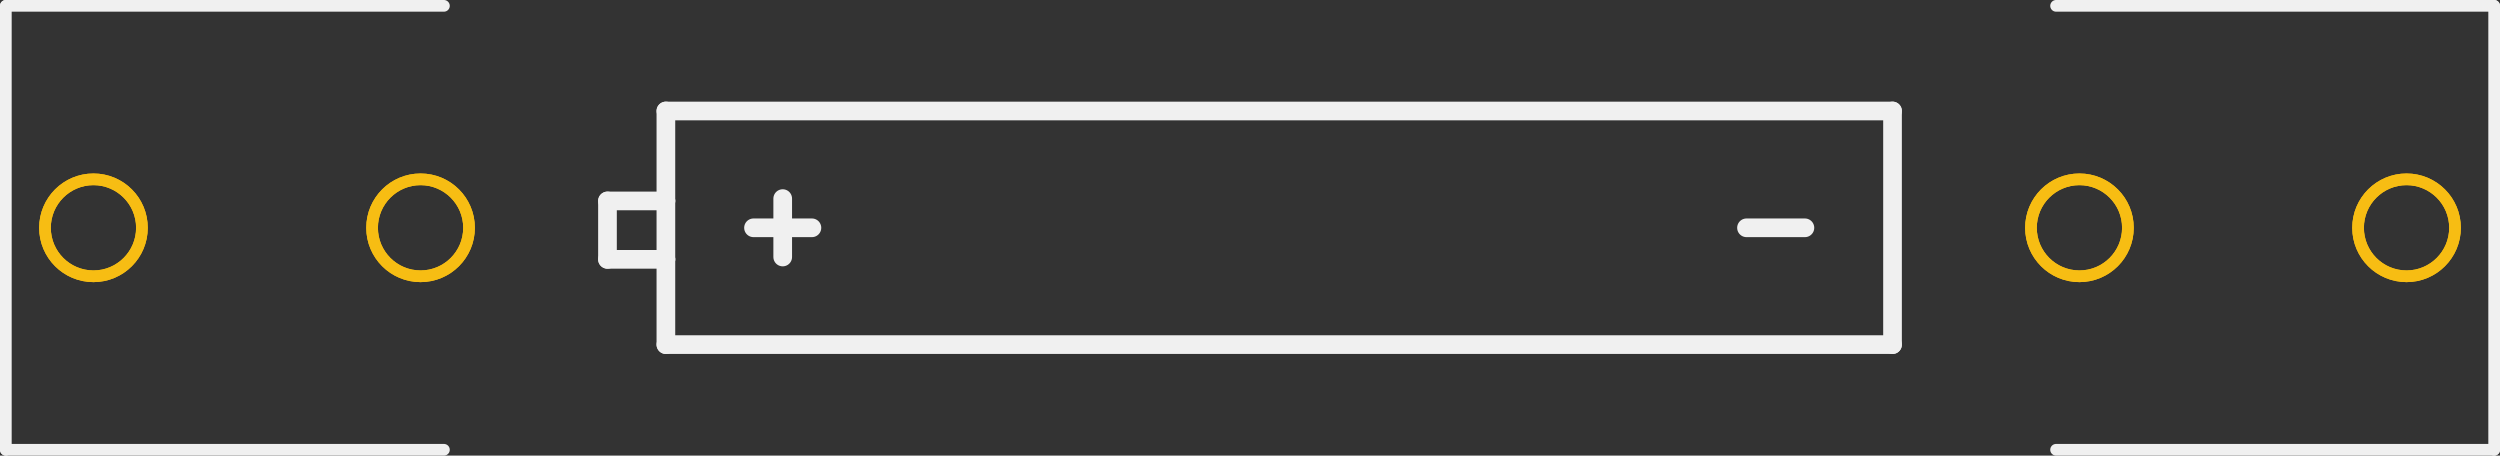 <?xml version='1.0' encoding='UTF-8' standalone='no'?>
<!-- Created with Fritzing (http://www.fritzing.org/) -->
<svg xmlns:svg='http://www.w3.org/2000/svg' xmlns='http://www.w3.org/2000/svg' version='1.2' baseProfile='tiny' x='0in' y='0in' width='2.14in' height='0.39in' viewBox='0 0 54.356 9.906' >
<rect x="0" y="0" width="54.356" height="9.906" fill="#333333" stroke="none"/>
<g id='copper1'>
<circle id='connector0pin' connectorname='GND@1' cx='52.324' cy='4.953' r='1.054' stroke='#F7BD13' stroke-width='0.254' fill='none' />
<circle id='connector1pin' connectorname='GND@2' cx='45.212' cy='4.953' r='1.054' stroke='#F7BD13' stroke-width='0.254' fill='none' />
<circle id='connector2pin' connectorname='PWR@1' cx='2.032' cy='4.953' r='1.054' stroke='#F7BD13' stroke-width='0.254' fill='none' />
<circle id='connector3pin' connectorname='PWR@2' cx='9.144' cy='4.953' r='1.054' stroke='#F7BD13' stroke-width='0.254' fill='none' />
<g id='copper0'>
<circle id='connector0pin' connectorname='GND@1' cx='52.324' cy='4.953' r='1.054' stroke='#F7BD13' stroke-width='0.254' fill='none' />
<circle id='connector1pin' connectorname='GND@2' cx='45.212' cy='4.953' r='1.054' stroke='#F7BD13' stroke-width='0.254' fill='none' />
<circle id='connector2pin' connectorname='PWR@1' cx='2.032' cy='4.953' r='1.054' stroke='#F7BD13' stroke-width='0.254' fill='none' />
<circle id='connector3pin' connectorname='PWR@2' cx='9.144' cy='4.953' r='1.054' stroke='#F7BD13' stroke-width='0.254' fill='none' />
</g>
</g>
<g id='silkscreen'>
<line class='other' x1='54.229' y1='0.127' x2='44.704' y2='0.127' stroke='#f0f0f0' stroke-width='0.254' stroke-linecap='round'/>
<line class='other' x1='44.704' y1='9.779' x2='54.229' y2='9.779' stroke='#f0f0f0' stroke-width='0.254' stroke-linecap='round'/>
<line class='other' x1='54.229' y1='9.779' x2='54.229' y2='0.127' stroke='#f0f0f0' stroke-width='0.254' stroke-linecap='round'/>
<line class='other' x1='9.652' y1='9.779' x2='0.127' y2='9.779' stroke='#f0f0f0' stroke-width='0.254' stroke-linecap='round'/>
<line class='other' x1='0.127' y1='9.779' x2='0.127' y2='0.127' stroke='#f0f0f0' stroke-width='0.254' stroke-linecap='round'/>
<line class='other' x1='0.127' y1='0.127' x2='9.652' y2='0.127' stroke='#f0f0f0' stroke-width='0.254' stroke-linecap='round'/>
<line class='other' x1='41.148' y1='2.413' x2='14.478' y2='2.413' stroke='#f0f0f0' stroke-width='0.406' stroke-linecap='round'/>
<line class='other' x1='14.478' y1='2.413' x2='14.478' y2='4.369' stroke='#f0f0f0' stroke-width='0.406' stroke-linecap='round'/>
<line class='other' x1='14.478' y1='4.369' x2='14.478' y2='5.639' stroke='#f0f0f0' stroke-width='0.406' stroke-linecap='round'/>
<line class='other' x1='14.478' y1='5.639' x2='14.478' y2='7.493' stroke='#f0f0f0' stroke-width='0.406' stroke-linecap='round'/>
<line class='other' x1='14.478' y1='7.493' x2='41.148' y2='7.493' stroke='#f0f0f0' stroke-width='0.406' stroke-linecap='round'/>
<line class='other' x1='41.148' y1='7.493' x2='41.148' y2='2.413' stroke='#f0f0f0' stroke-width='0.406' stroke-linecap='round'/>
<line class='other' x1='14.478' y1='4.369' x2='13.208' y2='4.369' stroke='#f0f0f0' stroke-width='0.406' stroke-linecap='round'/>
<line class='other' x1='13.208' y1='4.369' x2='13.208' y2='5.639' stroke='#f0f0f0' stroke-width='0.406' stroke-linecap='round'/>
<line class='other' x1='13.208' y1='5.639' x2='14.478' y2='5.639' stroke='#f0f0f0' stroke-width='0.406' stroke-linecap='round'/>
<line class='other' x1='39.243' y1='4.953' x2='37.973' y2='4.953' stroke='#f0f0f0' stroke-width='0.406' stroke-linecap='round'/>
<line class='other' x1='17.653' y1='4.953' x2='16.383' y2='4.953' stroke='#f0f0f0' stroke-width='0.406' stroke-linecap='round'/>
<line class='other' x1='17.018' y1='4.318' x2='17.018' y2='5.588' stroke='#f0f0f0' stroke-width='0.406' stroke-linecap='round'/>
</g>
</svg>